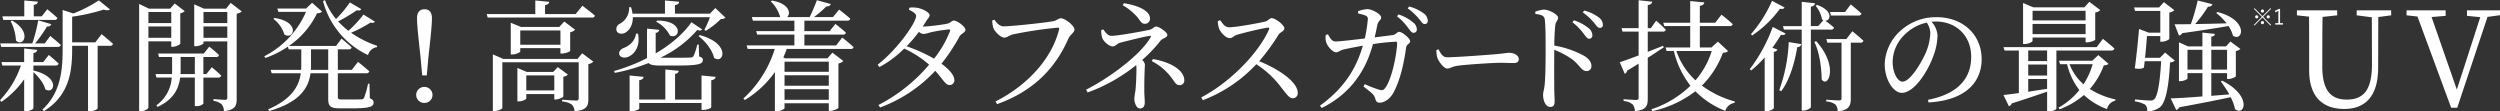 <svg id="head-about.svg" xmlns="http://www.w3.org/2000/svg" width="937.029" height="41.75" viewBox="0 0 937.029 41.75">
  <rect x="0" y="0" width="937.029" height="41.75" fill="#333333" stroke="none"/>
  <defs>
    <style>
      .cls-1 {
        fill: #fff;
        fill-rule: evenodd;
      }
    </style>
  </defs>
  <path id="新開発_高密着タフネスガード技術の最強_UV_" data-name="新開発！ 高密着タフネスガード技術の最強 UV " class="cls-1" d="M232.244,923.824h19.112a1.1,1.1,0,0,0,1.217-.721c-1.442-1.4-3.831-3.291-3.831-3.291l-2.074,2.66h-2.975V918.19c1.082-.181,1.443-0.586,1.533-1.218l-5.094-.45v5.95h-8.2Zm2.795,0.451a18.478,18.478,0,0,1,1.983,7.257c2.705,2.7,6.175-3.065-1.442-7.483Zm17.579,9.646a1.1,1.1,0,0,0,1.217-.721c-1.487-1.4-3.966-3.381-3.966-3.381l-2.074,2.8h-3.606a48.713,48.713,0,0,0,4.463-6.356,1.467,1.467,0,0,0,1.622-.856l-4.913-1.443a60.939,60.939,0,0,1-2.209,8.655H231.117l0.361,1.307h21.14Zm-9.06,8.97v-1.983h8.249a1.1,1.1,0,0,0,1.217-.721c-1.443-1.4-3.7-3.246-3.7-3.246l-2.074,2.66h-3.7v-3.426A1.367,1.367,0,0,0,245,935.048l-4.913-.541V939.6h-8.519l0.36,1.307h6.942a35.1,35.1,0,0,1-7.843,12.982l0.541,0.631a33.117,33.117,0,0,0,8.519-8.475v11.991h0.676c1.262,0,2.795-.767,2.795-1.127V943.387c1.848,1.623,3.967,4.237,4.417,6.4,3.336,2.253,5.95-4.553-4.327-6.987Zm23.214-10.683h-8.7v-9.6a73.744,73.744,0,0,0,11.81-2.66c1.172,0.361,1.939.316,2.344-.09l-4.147-3.38a49.007,49.007,0,0,1-9.556,4.913l-4.012-1.307v14.83c0,8.474-.991,16.362-7.572,22.493l0.541,0.586c9.556-5.9,10.592-14.921,10.592-23.034v-1.443h5.95v24.522h0.586c1.849,0,3.02-.857,3.02-1.127V933.515h4.553a1.1,1.1,0,0,0,1.217-.721c-1.623-1.532-4.282-3.651-4.282-3.651Zm28.45-11.359V925h-8.565v-4.147h8.565Zm-8.565,9.646v-4.237h8.565V930.5h-8.565Zm8.565,1.353v2.028h0.54c1.127,0,2.8-.811,2.84-1.172V921.345a3.788,3.788,0,0,0,1.668-.812l-3.741-2.884-1.713,1.938h-7.933l-3.7-1.758v40.163h0.631c1.623,0,2.84-.9,2.84-1.353V931.848h8.565Zm3.47,12.26c0.045-.541.045-1.082,0.045-1.623v-4.778h5.319v6.4h-5.364Zm14.064,1.307a1.1,1.1,0,0,0,1.217-.721c-1.352-1.352-3.561-3.155-3.561-3.155l-2.028,2.569h-1.127v-6.4h4.733a0.967,0.967,0,0,0,1.127-.721c-1.353-1.352-3.651-3.155-3.651-3.155l-2.029,2.569H290.308l0.316,1.307h4.913v4.778c0,0.541,0,1.082-.045,1.623h-6.175l0.36,1.307H295.4a13.87,13.87,0,0,1-5.77,10.413l0.451,0.586c6.22-2.885,7.978-7.077,8.474-11h5.5V956.1H304.6a3.385,3.385,0,0,0,2.66-.9v-9.782h5.5ZM307.3,930.5v-4.237h8.925V930.5H307.3Zm8.925-9.646V925H307.3v-4.147h8.925Zm1.262-3.426-1.713,2.164h-8.294l-3.651-1.623v15.687h0.541c1.4,0,2.93-.767,2.93-1.127v-0.676h8.925v21a0.759,0.759,0,0,1-.9.9c-0.811,0-4.282-.27-4.282-0.27v0.676a5.752,5.752,0,0,1,3.11,1.307,4.389,4.389,0,0,1,.812,2.525c4.237-.451,4.778-1.984,4.778-4.688V921.48a3.367,3.367,0,0,0,1.893-.856Zm16.009,6a11.131,11.131,0,0,1,4.1,5.815c3.47,2.344,6.31-4.643-3.7-6.175Zm14.063,19.112c0.045-.585.045-1.126,0.045-1.712v-6h6.446v7.707h-6.491Zm21.952,5.184h-0.541a35.191,35.191,0,0,1-1.487,5.319,1.158,1.158,0,0,1-.947.541c-0.586,0-1.848.045-3.516,0.045h-3.7c-1.532,0-1.668-.27-1.668-1.037v-8.789h10.593a1.1,1.1,0,0,0,1.217-.722c-1.623-1.442-4.237-3.561-4.237-3.561l-2.344,3.02h-5.229v-7.707h4.057a1,1,0,0,0,1.127-.722c-1.4-1.352-3.786-3.29-3.786-3.29l-2.074,2.749h-17.67A31.25,31.25,0,0,0,349.86,921.3a2.6,2.6,0,0,0,1.893-.586l-3.741-3.336-2.254,2.164H334.985l0.406,1.262h10.322a33.77,33.77,0,0,1-15.641,16.633l0.451,0.631a37.814,37.814,0,0,0,8.429-4.237l0.27,0.992h4.733v6.04c0,0.541-.045,1.127-0.045,1.667H332.461l0.406,1.263h10.908c-0.676,4.913-3.426,9.691-12.216,13.522l0.361,0.631c11.72-3.335,14.785-8.88,15.506-14.153h6.626v9.691c0,2.659.812,3.471,4.463,3.471H362.8c6.716,0,8.249-.586,8.249-2.164,0-.721-0.271-1.172-1.4-1.578ZM367.259,921.8a42.221,42.221,0,0,1-5.634,6.085,32.149,32.149,0,0,1-3.877-3.516,61.547,61.547,0,0,0,7.032-4.192c0.992,0.225,1.353.045,1.668-.406l-4.282-2.524a42.466,42.466,0,0,1-5.184,6.22,23.437,23.437,0,0,1-4.147-7.122l-0.721.451a31.1,31.1,0,0,0,16.858,20.194,4.077,4.077,0,0,1,3.336-2.975l0.09-.5a38.278,38.278,0,0,1-9.781-4.913,46.6,46.6,0,0,0,7.257-3.786c0.992,0.225,1.352.045,1.668-.361Zm22.878,33.13a3,3,0,1,0,0-6A3,3,0,1,0,390.137,954.926Zm0-35.114c-1.713,0-2.8,1.037-2.8,3.336,0,2.434.406,6.356,1.308,14.514l0.631,6.942h1.712l0.632-6.942c0.9-8.113,1.307-12.08,1.307-14.514C392.932,920.849,391.85,919.812,390.137,919.812Zm38.151,30.426V944.6h10.5v5.634h-10.5Zm13.883-5.138a3.2,3.2,0,0,0,1.713-.812l-3.787-2.794-1.712,1.8h-9.917l-3.516-1.488V954.34h0.5c1.352,0,2.84-.766,2.84-1.081v-1.668h10.5v2.028h0.541c1.127,0,2.795-.811,2.84-1.127V945.1Zm5.319-6.671H419.678l-3.922-1.713v21.23h0.586c1.488,0,2.975-.811,2.975-1.172V939.691h28.624v13.432a0.806,0.806,0,0,1-.992.9c-0.992,0-5.229-.316-5.229-0.316v0.676a7.013,7.013,0,0,1,3.7,1.217,3.774,3.774,0,0,1,.947,2.435c4.6-.406,5.184-1.984,5.184-4.553V940.367a3.677,3.677,0,0,0,1.893-.9l-4.192-3.155Zm-21.456-5.319v-5.364h15.055v5.364H426.034Zm15.641,3.29c1.172,0,3.02-.676,3.065-0.992v-6.986a3.358,3.358,0,0,0,1.848-.947l-4.056-3.065-1.894,2.028H426.3l-3.831-1.577v11.9h0.541c1.442,0,3.02-.812,3.02-1.127v-1.262h15.055V936.4h0.586Zm5.094-14.785h-11.45v-3.38c1.082-.136,1.488-0.586,1.578-1.217l-5.229-.5v5.093h-18.21l0.36,1.307h38.991a1.072,1.072,0,0,0,1.217-.721c-1.8-1.532-4.688-3.7-4.688-3.7Zm50.358,1.172a42.517,42.517,0,0,1-2.074,4.733l0.541,0.361a30.893,30.893,0,0,0,5.634-4.418,2.352,2.352,0,0,0,1.713-.5l-3.786-3.607-2.073,2.119H484.009v-3.245c1.082-.136,1.533-0.586,1.578-1.217l-5.319-.5v4.958H468.1a13.279,13.279,0,0,0-.541-2.434h-0.721a6.684,6.684,0,0,1-3.426,6.175,2.2,2.2,0,0,0-1.262,2.705c0.5,1.262,2.3,1.352,3.516.5,1.352-.857,2.569-2.75,2.569-5.635h28.894ZM476.978,924.5a11.788,11.788,0,0,1,5.138,5.139c3.787,1.8,5.545-5.59-4.778-5.59Zm-7.573,4.463c-0.271,2.749-2.7,4.733-4.733,5.409-1.082.5-1.848,1.4-1.488,2.479,0.451,1.172,2.119,1.352,3.471.721,2.119-.946,4.463-3.786,3.516-8.609h-0.766Zm15.055,11.945c8.475,0,10.007-.541,10.007-2.119,0-.586-0.315-0.946-1.4-1.307l-0.135-4.417h-0.586a19.972,19.972,0,0,1-1.4,4.327,1.149,1.149,0,0,1-1.082.5c-0.766.09-2.749,0.09-5.228,0.09h-6.086a42.357,42.357,0,0,0,13.839-10.413c1.036,0.361,1.442.226,1.8-.225l-4.012-2.66c-2.93,4.238-7.618,8.294-13.388,11.675v-7.708a1.377,1.377,0,0,0,1.353-1.127l-4.6-.451v11.044a64.563,64.563,0,0,1-12.351,4.823l0.271,0.721a67.847,67.847,0,0,0,12.666-3.7c0.631,0.721,1.938.947,4.417,0.947h5.9Zm9.511,12.756h-9.916v-9.646a1.389,1.389,0,0,0,1.4-1.127l-5.049-.5v11.269h-9.781v-7.257c1.127-.18,1.533-0.586,1.623-1.262l-5.229-.5v13.388h0.631c1.4,0,2.975-.631,2.975-0.992v-2.074h23.349v2.57H494.6c1.4,0,3.02-.631,3.02-0.992V946.407c1.127-.18,1.533-0.586,1.623-1.262l-5.274-.5v9.015Zm-1.127-23.8c2.525,1.893,5.229,5.274,5.815,8.159,3.7,2.614,6.356-5.409-5.364-8.519Zm48.826,9.6v3.787H525.082v-3.787H541.67Zm-16.588,14.289v-3.966H541.67v3.966H525.082Zm0-9.2H541.67v3.922H525.082v-3.922Zm19.337-11.179h-11.9v-4.057H546.9a1.073,1.073,0,0,0,1.217-.721c-1.533-1.4-3.967-3.291-3.967-3.291l-2.164,2.7h-9.466v-3.922h16a1.1,1.1,0,0,0,1.217-.721c-1.622-1.487-4.192-3.426-4.192-3.426l-2.3,2.795h-7.122a35.387,35.387,0,0,0,4.643-4.012,1.447,1.447,0,0,0,1.668-.856l-5.229-1.442a63.337,63.337,0,0,1-2.7,6.31h-8.43c1.443-1.307.9-5-5.679-6.175l-0.451.315a13.472,13.472,0,0,1,3.516,5.86H512.821l0.406,1.352h15.551v3.922H514.444l0.406,1.307h13.928v4.057h-17.9l0.406,1.307h10.142a41.9,41.9,0,0,1-11.765,18.572l0.541,0.586a37.64,37.64,0,0,0,11.269-10.5v14.74h0.541c1.532,0,3.065-.857,3.065-1.217v-1.8H541.67V957.9h0.5a5.625,5.625,0,0,0,3.11-1.081V940.141a3.542,3.542,0,0,0,1.848-.946l-4.1-3.11-1.848,2.118H525.307l-0.676-.315c0.451-1.037.9-2.119,1.307-3.2h23.845a1,1,0,0,0,1.172-.676c-1.532-1.487-4.237-3.606-4.237-3.606Zm42.655-5.274a39.9,39.9,0,0,1-5.95,10.232,60.924,60.924,0,0,0-10.278-4.642,57.21,57.21,0,0,0,4.6-5.409,3.28,3.28,0,0,0,1.668.811,10.532,10.532,0,0,0,2.524-.586,54.16,54.16,0,0,1,6.942-1.127C587.074,927.34,587.3,927.52,587.074,928.106Zm-10.188-1.8c0.451-.676.857-1.307,1.263-1.983,0.676-1.127,1.307-1.488,1.307-2.344,0-.9-2.57-2.389-4.733-2.705a9.811,9.811,0,0,0-2.795-.045l-0.225.767c1.532,0.721,2.7,1.487,2.7,2.3,0,2.7-7.482,13.027-14.424,18.3l0.676,0.9a40.267,40.267,0,0,0,9.286-6.942,38.167,38.167,0,0,1,9.33,6.04,61.685,61.685,0,0,1-18.977,15.1l0.586,0.946a53.739,53.739,0,0,0,20.69-13.748c3.156,3.516,3.877,5.364,5.364,5.319a1.757,1.757,0,0,0,1.8-1.983c-0.09-1.893-2.208-4.057-4.823-6A70.631,70.631,0,0,0,590.68,930c0.586-1.081,2.208-1.487,2.208-2.434,0-1.352-3.2-3.516-4.327-3.516-0.856,0-1.262.9-2.479,1.172a67.682,67.682,0,0,1-9.015,1.082h-0.181Zm26.843-2.569-0.811.315a12.251,12.251,0,0,0,.406,2.705c0.45,1.307,2.659,3.7,4.192,3.7,0.946,0,1.983-.946,3.155-1.217a153.432,153.432,0,0,1,16.813-2.524c0.406,0,.677.135,0.5,0.721-2.614,10.368-11.088,20.465-23.845,26.955l0.631,0.992c13.7-4.958,21.817-13.432,26.73-24.611,0.676-1.443,2.254-2.254,2.254-3.381,0-1.4-3.516-4.192-5.094-4.192-0.9,0-1.487.811-2.839,1.082-2.209.5-15.732,1.938-18.572,1.938C605.623,926.213,604.586,924.861,603.729,923.734ZM651.8,918.28a21.127,21.127,0,0,1,5.725,4.733c0.992,1.352,1.442,2.253,2.614,2.253a1.923,1.923,0,0,0,1.939-1.938c0-3.2-5.094-5.048-9.782-5.77Zm-8.023,9.33a9.226,9.226,0,0,0,.405,3.02c0.586,1.4,2.615,3.111,3.877,3.111,1.172,0,1.442-.992,2.885-1.4,2.389-.631,9.376-2.389,10.953-2.524,0.586-.09.631,0.09,0.316,0.631-3.606,6.311-14.965,14.875-24.116,19.518l0.586,1.037A63.28,63.28,0,0,0,656.9,940.727a13.184,13.184,0,0,1,.09,1.488c0,2.389-.225,6.987-0.406,8.249a25.338,25.338,0,0,0-.4,2.975c0,1.217.721,3.561,2.118,3.561,1.488,0,1.8-1.262,1.8-2.344,0-1.037-.18-2.84-0.18-4.327,0-6.942.225-8.655,0.225-9.782a2.625,2.625,0,0,0-1.036-1.713,52.634,52.634,0,0,0,6.986-7.347c0.541-.721,2.479-1.037,2.479-2.029,0-1.036-3.02-3.155-4.282-3.155-0.721,0-.946.812-2.434,1.217-2.434.541-11.72,2.254-14.289,2.254-1.352,0-2.209-1.352-3.02-2.389Zm18.932,11.63a21.663,21.663,0,0,1,8.2,7.347c0.857,1.262,1.353,1.668,2.3,1.668a1.7,1.7,0,0,0,1.713-1.758c0-3.967-5.364-6.942-11.765-8.023Zm24.765-14.965a9.186,9.186,0,0,0,.54,2.93c0.541,1.262,2.435,3.425,3.922,3.425,1.172,0,1.442-.9,2.885-1.307,2.389-.676,8.519-2.208,11.314-2.614,0.5-.09.766,0.045,0.541,0.676-4.057,9.105-14.83,19.969-25.423,25.468l0.631,1.037A52.935,52.935,0,0,0,701.9,940.412a35.648,35.648,0,0,1,9.376,8.745c2.118,2.614,2.93,4.011,4.327,4.011a1.856,1.856,0,0,0,1.848-1.983c0-4.147-7.122-8.925-14.469-11.9a75.862,75.862,0,0,0,7.3-10.007c0.586-.856,2.164-1.307,2.164-2.3,0-1.172-3.291-3.831-4.778-3.831-0.767,0-1.353.992-2.344,1.262-2.389.586-11,2.164-13.658,2.164-1.533,0-2.48-1.533-3.291-2.66Zm58.794,6.085c0.451-1.758.767-3.561,0.992-4.6,0.361-1.758,1.442-1.758,1.442-2.885,0-1.217-3.29-3.065-5.228-3.11a13.409,13.409,0,0,0-3.426.766v0.857a15.739,15.739,0,0,1,2.84.811,1.334,1.334,0,0,1,.811,1.533,53.5,53.5,0,0,1-1.127,7.032c-4.868.586-9.646,1.127-11,1.127s-2.073-1.4-2.794-2.66l-0.812.18a5.662,5.662,0,0,0,.226,3.02c0.4,1.218,2.344,3.516,3.561,3.516,0.946,0,1.4-.676,2.795-1.036,1.307-.316,4.732-0.992,7.3-1.443-1.938,6.536-5.5,14.875-16.092,22.493l0.676,0.857c13.793-6.807,17.67-18.391,19.2-23.936a73.546,73.546,0,0,1,8.52-.9,0.478,0.478,0,0,1,.54.541c0,2.884-1.758,13.387-4.552,16.9-0.631.766-1.082,0.857-2.254,0.541a51.58,51.58,0,0,1-5.319-2.073l-0.5.856c2.615,2.073,3.967,2.885,4.418,4.508,0.27,1.126.676,1.577,1.622,1.577,1.894,0,4.1-1.577,5.274-3.876,2.615-4.959,3.877-11.134,4.688-16.814,0.225-1.4,1.488-1.307,1.488-2.344,0-1.081-2.975-3.515-4.057-3.515-0.857,0-1.262,1.081-2.479,1.217Zm8.384-7.888a20.074,20.074,0,0,1,4.057,4.192c0.857,1.082,1.4,1.983,2.119,1.983a1.219,1.219,0,0,0,1.262-1.307,3.539,3.539,0,0,0-1.488-2.66,16.261,16.261,0,0,0-5.409-2.929Zm4.012-2.975a20.5,20.5,0,0,1,4.1,3.786c0.947,1.082,1.442,2.074,2.209,2.074a1.143,1.143,0,0,0,1.217-1.308,3.7,3.7,0,0,0-1.668-2.794,16.623,16.623,0,0,0-5.364-2.48Zm10.768,15.6a8.557,8.557,0,0,0,.307,2.8c0.577,1.713,2.537,4.147,3.728,4.147,1.23,0,1.691-.767,4.074-1.082,2.883-.406,13.068-1.082,15.6-1.082,2.46,0,3.8.09,5.189,0.09s1.96-.541,1.96-1.442c0-1.443-1.807-2.389-3.536-2.389-0.961,0-2.229.27-4.8,0.5-1.922.18-14.874,1.172-18.487,1.172-1.729,0-2.382-1.353-3.266-2.975Zm37.082-13.523c2.208,0.271,3.335.631,3.516,2.074,0.315,2.208.315,7.3,0.315,10.953,0,3.246,0,10.232-.36,13.568-0.181,1.8-.586,2.705-0.586,3.741,0,2.074.9,4.508,2.659,4.508,1.217,0,1.668-.631,1.668-2.164,0-.721-0.09-2.118-0.135-4.192-0.045-4.553-.045-11.539,0-15.055a31.787,31.787,0,0,1,6.941,3.741c2.885,2.389,3.336,4.237,5.184,4.237a1.786,1.786,0,0,0,1.8-1.938c0-1.623-1.217-2.84-2.75-3.786a35.813,35.813,0,0,0-11.178-3.832c0.045-2.569.135-5.634,0.4-7.663,0.181-1.487,1.037-1.758,1.037-2.794,0-1.172-3.336-3.021-5.364-3.021a12.5,12.5,0,0,0-3.2.767Zm13.883,3.11a21.729,21.729,0,0,1,4.1,4.147c0.9,1.127,1.4,2.029,2.119,2.029a1.2,1.2,0,0,0,1.262-1.307,3.619,3.619,0,0,0-1.533-2.75,16.844,16.844,0,0,0-5.364-2.84Zm3.877-3.7a22.142,22.142,0,0,1,4.1,3.742c0.991,1.171,1.487,2.073,2.253,2.073a1.062,1.062,0,0,0,1.172-1.217,3.394,3.394,0,0,0-1.667-2.795,14.653,14.653,0,0,0-5.319-2.479Zm30.081,12.531c-1.939.767-3.877,1.533-5.725,2.254V928.2h5.589a1.047,1.047,0,0,0,1.172-.721c-1.352-1.442-3.606-3.381-3.606-3.381l-1.983,2.795h-1.172v-8.654c1.127-.136,1.578-0.586,1.668-1.263l-5.094-.54v10.457h-6.4l0.361,1.307h6.04v8.925c-3.11,1.172-5.679,2.119-7.077,2.525l1.893,4.372a1.689,1.689,0,0,0,.9-1.217c1.532-.9,2.93-1.758,4.282-2.614v12.756c0,0.631-.225.856-0.946,0.856-0.812,0-4.688-.27-4.688-0.27v0.676a6.038,6.038,0,0,1,3.38,1.262,4.017,4.017,0,0,1,.857,2.525c4.327-.451,4.823-1.984,4.823-4.779v-15.19c2.389-1.533,4.372-2.885,6-3.922Zm18.255,1.939a31.316,31.316,0,0,1-6.085,11,26.4,26.4,0,0,1-7.167-11h13.252Zm2.3-3.516-2.389,2.208h-4.372v-8.023h11.179a1.08,1.08,0,0,0,1.172-.721c-1.578-1.488-4.238-3.561-4.238-3.561l-2.344,3.02h-5.769V918.55c1.172-.225,1.577-0.631,1.668-1.307l-5.274-.5v8.114h-10.1l0.36,1.262h9.737v8.023h-9.241l0.406,1.308h2.7a34.052,34.052,0,0,0,6.221,13.027,38.248,38.248,0,0,1-14.65,8.834l0.361,0.677a40.63,40.63,0,0,0,16.137-7.438,32.376,32.376,0,0,0,11.224,7.347,4.368,4.368,0,0,1,3.471-3.02l0.09-.5a37.379,37.379,0,0,1-12.351-5.95,33.718,33.718,0,0,0,7.888-12.3c1.082-.09,1.578-0.226,1.893-0.676Zm52.7-9.782a1,1,0,0,0,1.127-.721c-1.488-1.4-4.012-3.426-4.012-3.426l-2.163,2.84h-5.635l0.361,1.307h10.322Zm-32.41-5.5a48,48,0,0,1-7.888,12.486l0.451,0.5a41.887,41.887,0,0,0,10.412-10.007c1.037,0.18,1.488,0,1.713-.5Zm0.271,9.781a58.932,58.932,0,0,1-8.61,15.822l0.5,0.5a37.567,37.567,0,0,0,5.094-4.913v20.149h0.586a4.15,4.15,0,0,0,2.84-1.037V935.769a1.509,1.509,0,0,0,1.352-.856l-1.893-.676c1.262-1.713,2.344-3.381,3.2-4.824,1.082,0.181,1.488-.045,1.758-0.5Zm3.155,24.116c3.02-4.012,4.959-10.052,6.04-16.543a1.475,1.475,0,0,0,1.533-1.127l-4.733-.766a60.084,60.084,0,0,1-3.561,18.03Zm18.662-23.124a1.048,1.048,0,0,0,1.172-.721c-1.037-.947-2.525-2.029-3.291-2.615,2.028,0.091,3.065-3.786-3.11-5.9l-0.5.315a11.089,11.089,0,0,1,2.389,5.094,3.034,3.034,0,0,0,.5.315l-1.938,2.209h-2.75v-7.3a1.588,1.588,0,0,0,1.578-1.263l-5-.54v9.105h-7.032l0.361,1.307h6.671v30.336h0.631c1.307,0,2.795-.856,2.795-1.307V927.43h7.528Zm-6.221,4.643c2.164,4.327,2.705,10.683,2.75,14.018,2.209,3.516,6.671-4.6-2.074-14.334Zm11.99-1.082H915.58l0.36,1.352h5.319v20.78c0,0.631-.18.857-0.946,0.857-0.812,0-4.778-.271-4.778-0.271v0.676a6.049,6.049,0,0,1,3.516,1.217,3.969,3.969,0,0,1,.766,2.48c4.327-.406,4.913-2.254,4.913-4.823V932.343h3.561a1.047,1.047,0,0,0,1.172-.721c-1.532-1.487-4.147-3.561-4.147-3.561Zm31.474-2.119a21.21,21.21,0,0,1-1.712,7.3c-1.758,3.921-5.86,10.773-8.7,10.773-1.848,0-3.7-3.291-3.7-7.393a14.411,14.411,0,0,1,4.462-10.187,16.933,16.933,0,0,1,8.339-4.552A7.365,7.365,0,0,1,954.536,928.872Zm-0.676,25.874c14.83-.856,19.924-8.429,19.924-16.182,0-9.376-7.212-15.777-16.813-15.777a19.65,19.65,0,0,0-13.3,4.823,17.512,17.512,0,0,0-6.22,12.847c0,5.68,3.2,10.683,6.4,10.683,4.869,0,10.052-8.61,11.946-14.109a22.8,22.8,0,0,0,1.442-7.482,8.48,8.48,0,0,0-2.254-5.049c0.586-.045,1.127-0.09,1.668-0.09,7.437,0,13.207,5.184,13.207,13.252,0,8.114-5.048,13.929-16.182,16.092Zm58.88-34.348V924H992.862V920.4h19.878Zm-19.878,8.745v-3.832h19.878v3.832H992.862Zm0,1.262h19.878v1.8h0.59c1.12,0,2.97-.676,3.02-0.992V921.029a3.352,3.352,0,0,0,1.89-.9l-4.1-3.11-1.85,2.073H993.132l-3.831-1.623v15.371h0.54c1.488,0,3.021-.811,3.021-1.172v-1.262Zm5.454,8.835h-7.077v-3.967h7.077v3.967Zm-7.077,6.716h7.077v3.7c-2.479.361-4.868,0.722-7.077,1.082v-4.778Zm0-5.409h7.077v4.1h-7.077v-4.1Zm31.151-5.274a1.084,1.084,0,0,0,1.17-.721c-1.58-1.487-4.33-3.651-4.33-3.651l-2.34,3.11H981.953l0.406,1.262h5.364V951.23c-2.434.316-4.463,0.586-5.77,0.721l2.029,4.192a1.635,1.635,0,0,0,1.081-1.036c5.68-1.8,10.007-3.291,13.253-4.418v7.393H998.9c1.758,0,2.888-.767,2.888-0.992V935.273h20.6Zm-6.99,5.139a29.177,29.177,0,0,1-3.43,7.528,18.508,18.508,0,0,1-5.23-7.528h8.66Zm2.12-3.426-2.26,2.119h-12.48l0.4,1.307h2.62a25.872,25.872,0,0,0,4.6,9.691,26.722,26.722,0,0,1-7.8,6.581l0.4,0.631a29.874,29.874,0,0,0,9.11-5.364,25.191,25.191,0,0,0,8.65,5.274,4.2,4.2,0,0,1,3.11-3.155l0.09-.451a29.875,29.875,0,0,1-9.64-3.921,27.349,27.349,0,0,0,5.23-8.835c0.99-.09,1.44-0.181,1.75-0.631Zm44.18-15.776a21.206,21.206,0,0,1,3.88,3.876c-4.24.135-8.34,0.225-11.77,0.271a49.431,49.431,0,0,0,4.83-6.536,1.459,1.459,0,0,0,1.66-.9l-5.54-1.4a72.261,72.261,0,0,1-2.57,8.88c-2.52.045-4.64,0.045-6.09,0.045l1.63,4.192a1.474,1.474,0,0,0,1.21-.857c7.53-1.081,13.17-1.938,17.36-2.7a11.436,11.436,0,0,1,1.67,3.651c3.74,2.479,6.04-5.86-5.82-8.88Zm-19.16,14.83-1.93,1.983h-5.59c0.31-2.84.58-6,.72-8.159h5v2.119h0.54a4.912,4.912,0,0,0,2.84-.992v-9.962a3.5,3.5,0,0,0,1.89-.856l-3.92-3.02-1.8,1.983h-9.38l0.36,1.307h9.47V928.6h-4.28l-3.7-1.4c-0.27,3.561-.94,10.142-1.58,14.785,1.76,0.27,2.57.18,3.43-.316,0.09-.721.18-1.533,0.27-2.389h6.18c-0.45,8.159-1.36,13.162-2.62,14.289a2.18,2.18,0,0,1-1.62.451c-0.95,0-3.83-.271-5.59-0.406v0.721a11.512,11.512,0,0,1,3.88,1.262,3.141,3.141,0,0,1,.72,2.39,7.341,7.341,0,0,0,4.87-1.533c2.02-1.758,3.2-7.212,3.69-16.723a2.684,2.684,0,0,0,1.8-.676Zm8.39,6.4V935h5.59v7.437h-5.59ZM1065.76,935v7.437h-5.91V935h5.91Zm-2.35,11.9a41.944,41.944,0,0,1,3.2,4.823l-6.76.541v-8.519h5.91v2.208h0.54c1.04,0,2.7-.721,2.75-1.036V935.5a3.759,3.759,0,0,0,1.71-.812l-3.74-2.794-1.67,1.848h-5.5V930.09c0.95-.136,1.26-0.451,1.35-1.037l-4.68-.5v5.184h-5.37l-3.42-1.533v14.56h0.45c1.35,0,2.75-.722,2.75-1.037v-1.983h5.59v8.744c-5.14.406-9.38,0.676-11.9,0.721l2.07,4.328a1.667,1.667,0,0,0,1.17-.992c8.34-1.532,14.56-2.75,19.25-3.786a16,16,0,0,1,1.62,4.462c3.61,2.93,6.54-4.958-4.82-10.638Zm63.86-26.688h-12.93v1.875l5.68,0.74,0.05,17.617c0,9.672-3.16,13.224-9.48,13.224-5.57,0-9.13-3.01-9.13-12.287v-4.441c0-4.836,0-9.573.1-14.261l5.48-.592v-1.875h-15.1v1.875l4.54,0.493c0.05,4.738.05,9.574,0.05,14.36v5.675c0,10.313,5.33,14.557,13.18,14.557,7.45,0,12.68-4.342,12.68-15.445l0.05-19,4.83-.641v-1.875Zm40.8,0h-12.39v2.072l4.98,0.494-8.78,27.14-9.47-27.19,5.28-.444v-2.072h-14.66v1.875l4.1,0.444,12.63,34.2h2.27l11.35-34.049,4.69-.641v-1.826Z" transform="translate(-231.031 -916.344)"/>
  <path id="_1" data-name="※1" class="cls-1" d="M1079.03,919.891a0.595,0.595,0,1,0,.59.594A0.589,0.589,0,0,0,1079.03,919.891Zm-2.15,2.169a0.594,0.594,0,1,0,.59.594A0.594,0.594,0,0,0,1076.88,922.06Zm4.31,0a0.594,0.594,0,1,0,0,1.188A0.594,0.594,0,0,0,1081.19,922.06Zm-2.16,2.168a0.6,0.6,0,0,0-.59.6,0.59,0.59,0,0,0,1.18,0A0.6,0.6,0,0,0,1079.03,924.228Zm0.24-1.574,2.97-3-0.24-.241-2.97,3-2.98-3-0.23.241,2.97,3-2.99,3.02,0.24,0.241,2.99-3.02,3,3.02,0.24-.241Zm6.36-2.972h-0.54a5.443,5.443,0,0,1-1.36.691l0.11,0.586a5.305,5.305,0,0,0,1.15-.578v4.642h-1.15v0.539h2.87v-0.539h-1.08v-5.341Z" transform="translate(-231.031 -916.344)"/>
</svg>
